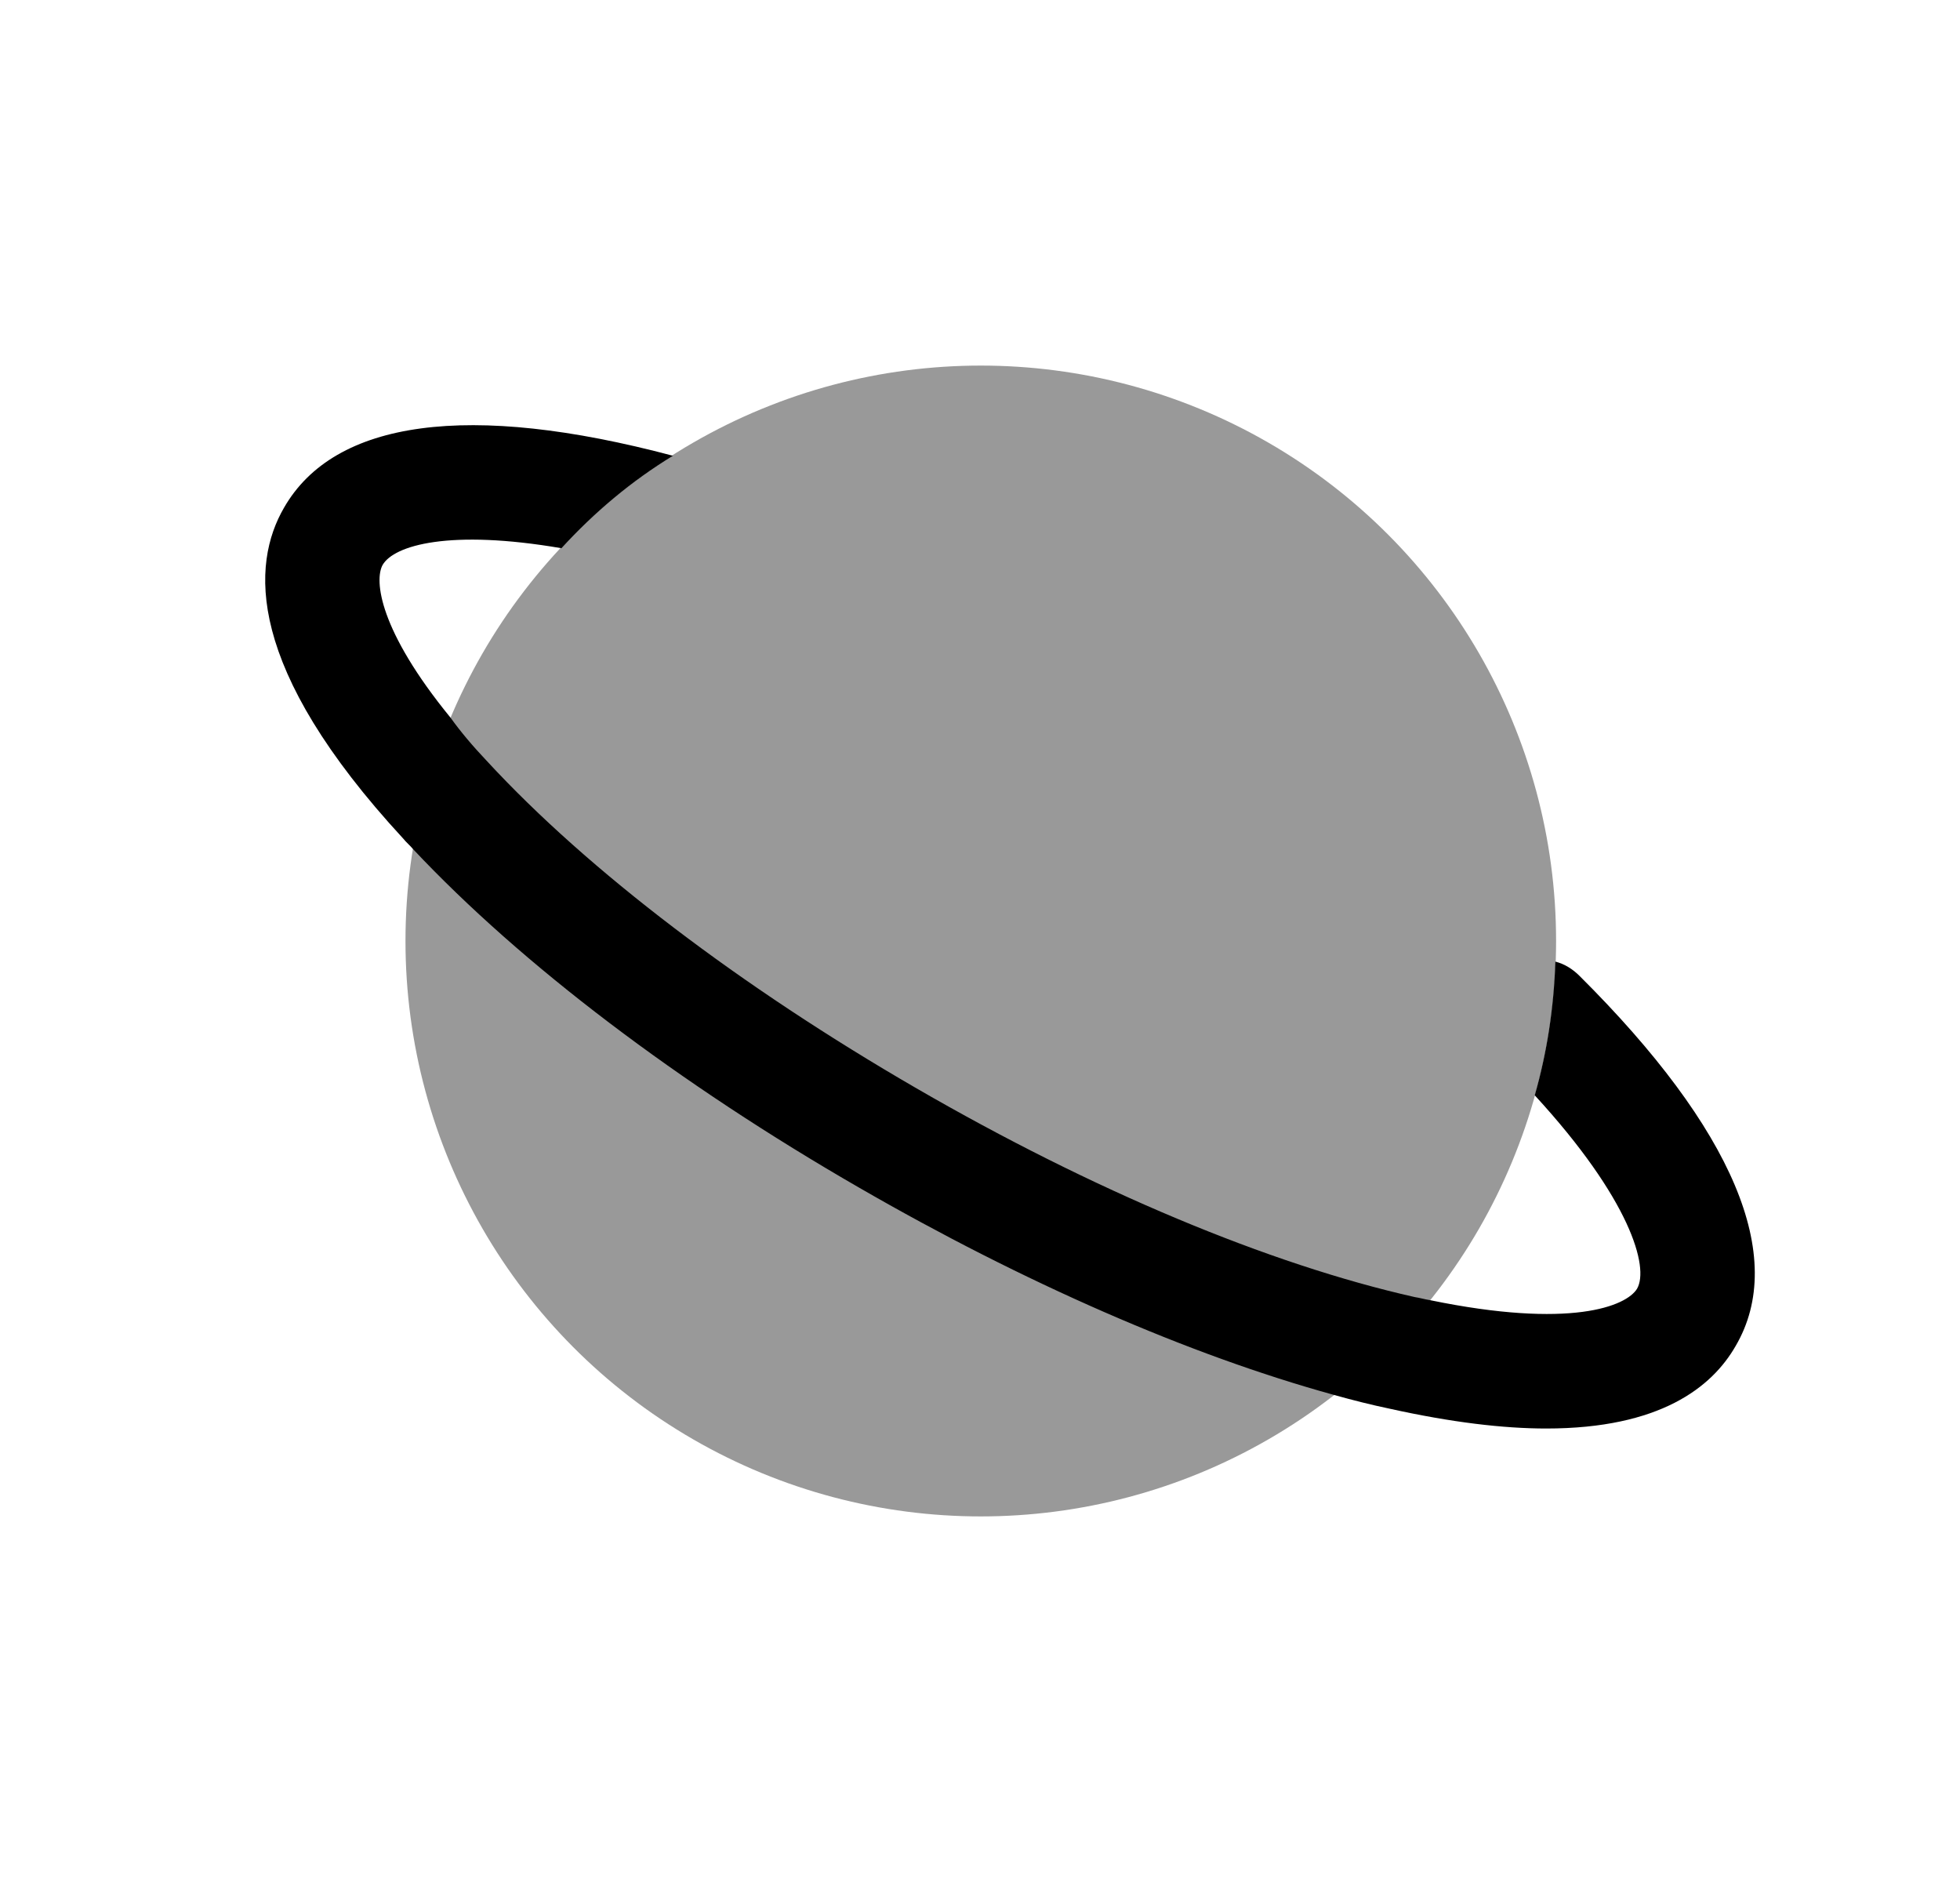 <svg width="25" height="24" viewBox="0 0 25 24" fill="none" xmlns="http://www.w3.org/2000/svg">
<circle opacity="0.4" r="7.338" transform="matrix(-1 0 0 1 12.51 12)" fill="black"/>
<path d="M3.623 6.474C4.266 5.354 5.981 5.12 8.583 5.812C8.057 6.133 7.58 6.533 7.161 6.991C5.738 6.747 5.026 6.952 4.88 7.205C4.773 7.4 4.832 8.034 5.748 9.154C5.874 9.33 6.03 9.515 6.215 9.71C7.502 11.103 9.451 12.584 11.692 13.88C13.933 15.177 16.184 16.122 18.046 16.541C18.114 16.551 18.172 16.57 18.24 16.58C20.034 16.95 20.745 16.658 20.881 16.434C21.037 16.161 20.794 15.293 19.576 13.968C19.731 13.422 19.819 12.857 19.839 12.263C19.956 12.292 20.063 12.36 20.15 12.448C22.109 14.397 22.801 16.034 22.138 17.165C21.836 17.691 21.174 18.217 19.722 18.217C19.176 18.217 18.513 18.139 17.724 17.964C17.49 17.915 17.256 17.856 17.013 17.788C15.171 17.281 13.056 16.356 10.961 15.147C8.661 13.822 6.654 12.302 5.27 10.83C5.231 10.782 5.182 10.743 5.143 10.694C3.126 8.511 3.204 7.196 3.623 6.474Z" fill="black"/>
</svg>